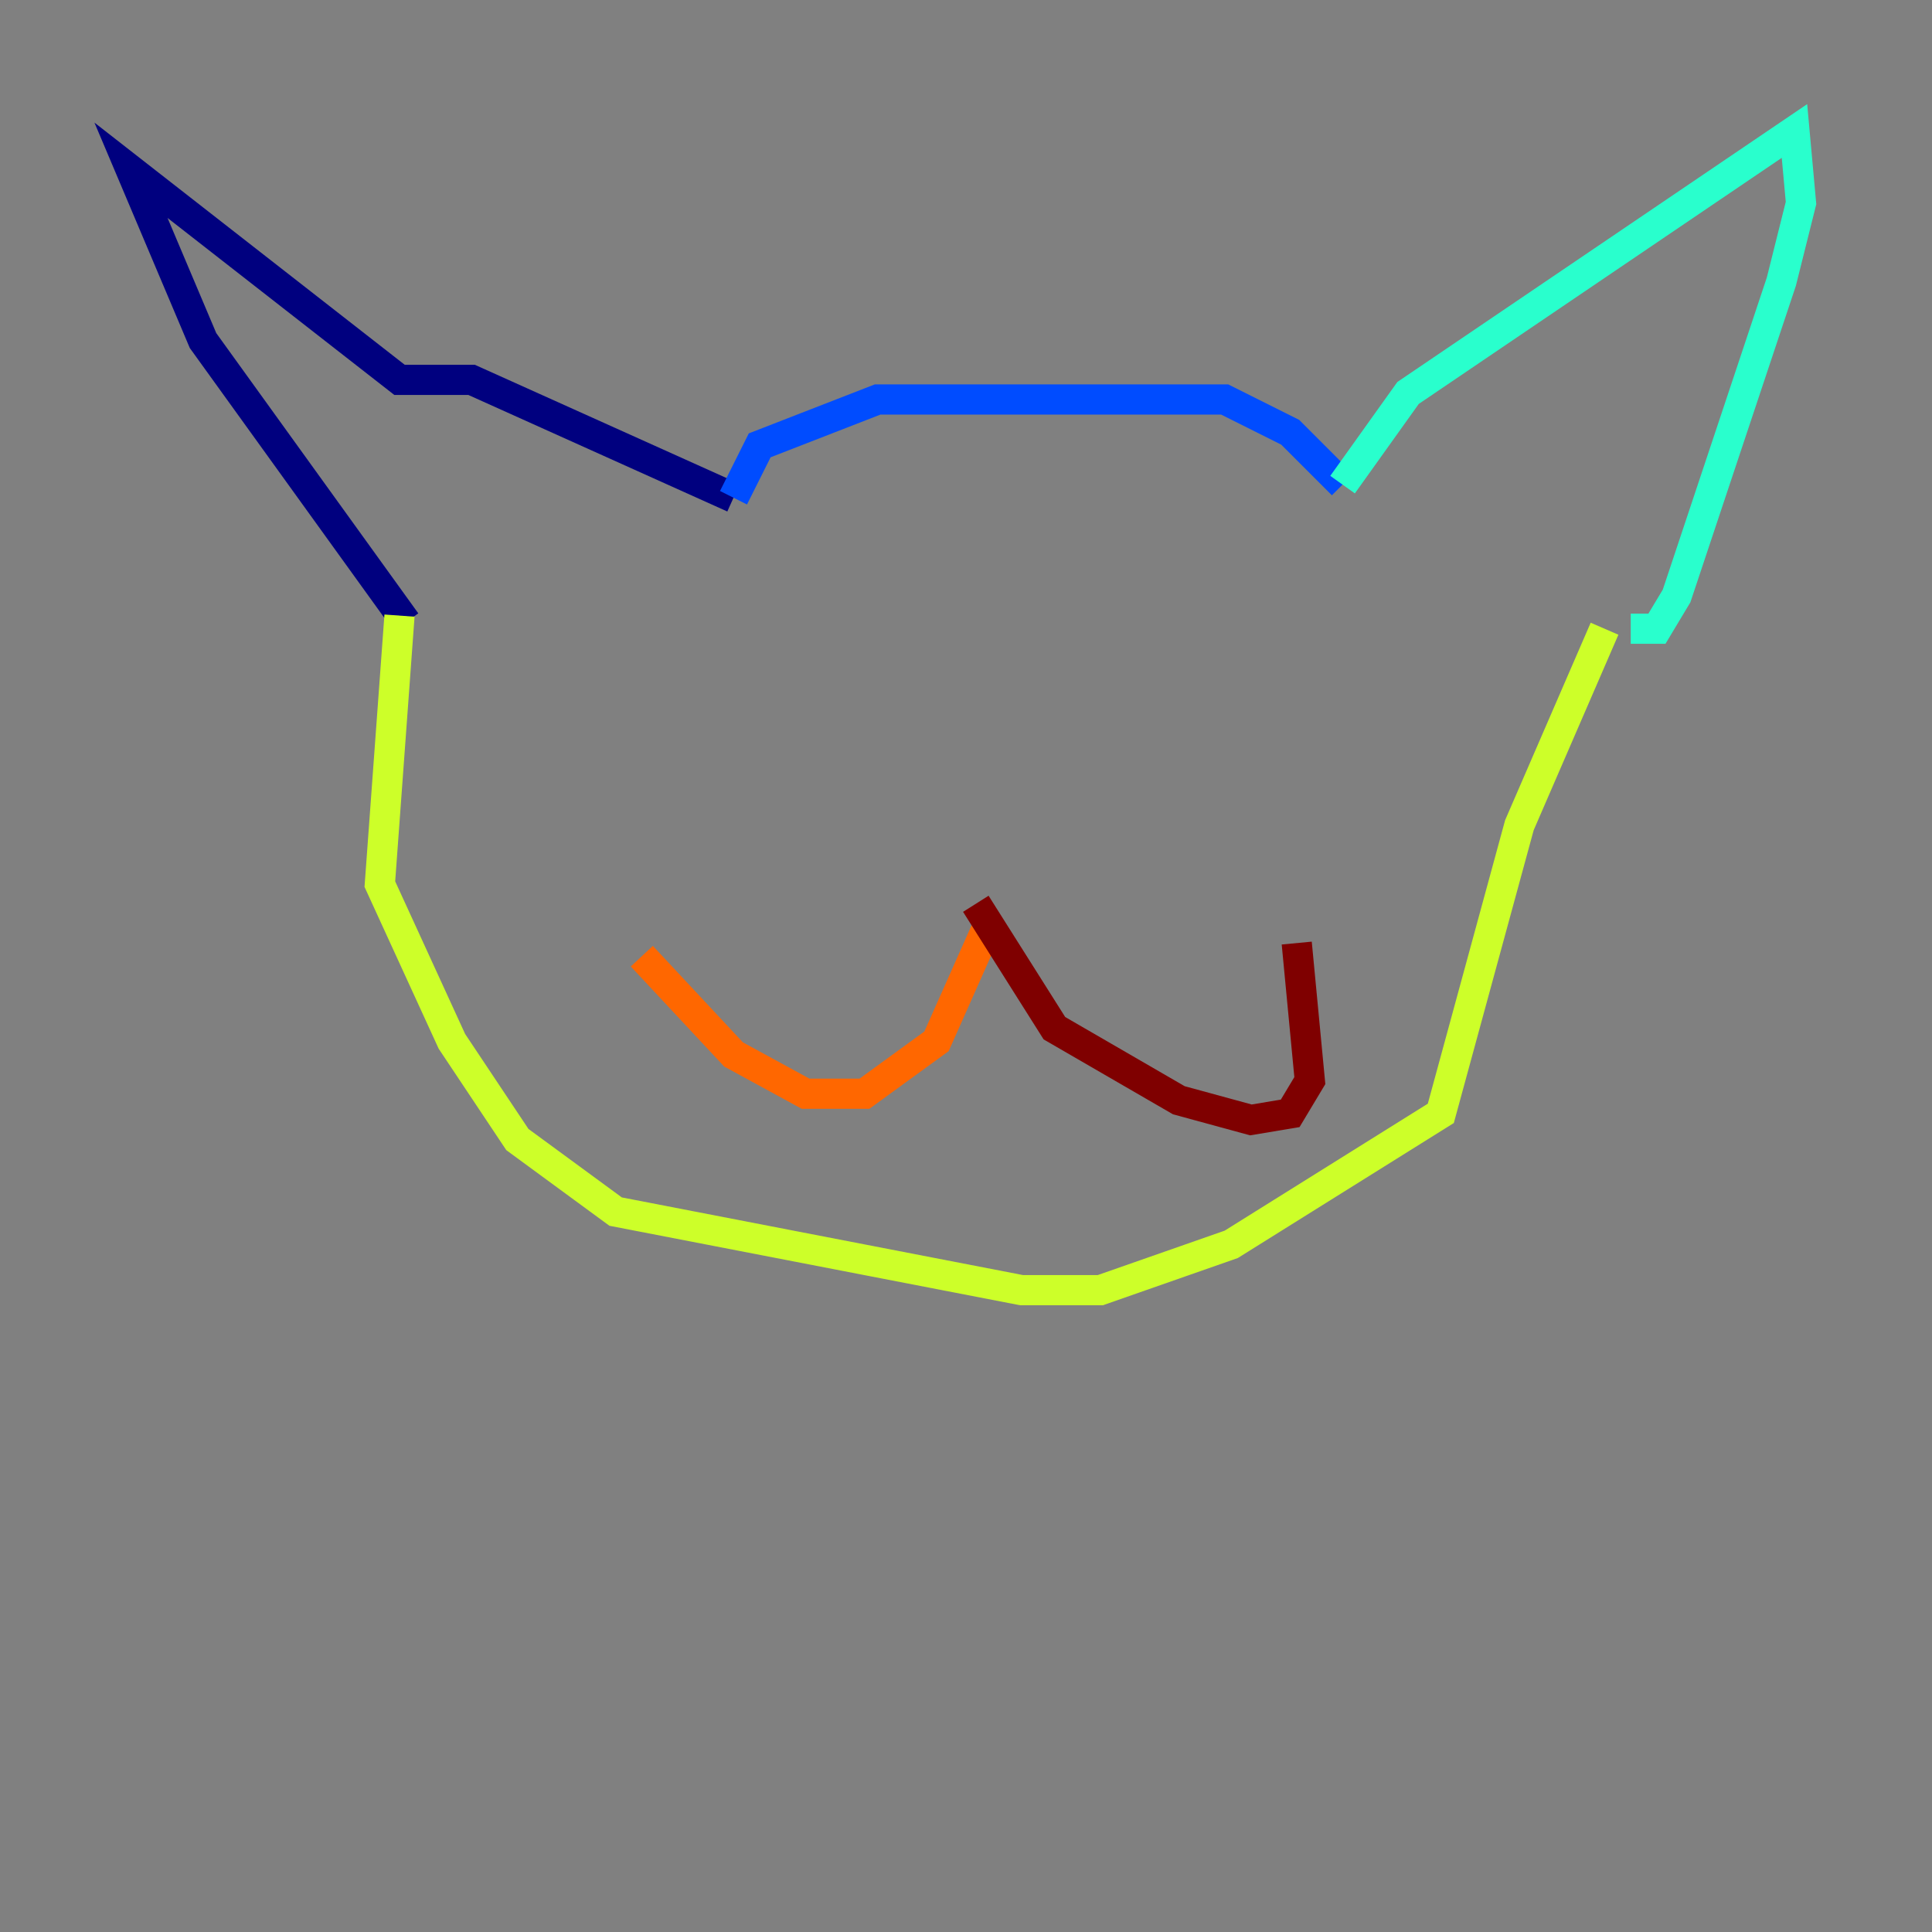 <?xml version="1.0" encoding="utf-8" ?>
<svg baseProfile="tiny" height="128" version="1.2" viewBox="0,0,128,128" width="128" xmlns="http://www.w3.org/2000/svg" xmlns:ev="http://www.w3.org/2001/xml-events" xmlns:xlink="http://www.w3.org/1999/xlink"><rect x="0" y="0" width="128" height="128" fill="#808080" stroke="none"/><defs /><polyline fill="none" points="26.902,41.22 13.451,22.563 8.678,11.281 26.468,25.166 31.241,25.166 48.597,32.976" stroke="#00007f" stroke-width="2" /><polyline fill="none" points="48.597,32.976 50.332,29.505 58.142,26.468 81.139,26.468 85.478,28.637 88.949,32.108" stroke="#004cff" stroke-width="2" /><polyline fill="none" points="88.949,32.108 93.288,26.034 118.888,8.678 119.322,13.451 118.02,18.658 111.078,39.485 109.776,41.654 108.041,41.654" stroke="#29ffcd" stroke-width="2" /><polyline fill="none" points="26.468,40.786 25.166,58.576 29.939,68.99 34.278,75.498 40.786,80.271 67.688,85.478 72.895,85.478 81.573,82.441 95.458,73.763 100.664,54.671 106.305,41.654" stroke="#cdff29" stroke-width="2" /><polyline fill="none" points="65.519,61.18 62.047,68.99 57.275,72.461 53.37,72.461 48.597,69.858 42.522,63.349" stroke="#ff6700" stroke-width="2" /><polyline fill="none" points="64.651,59.878 69.858,68.122 78.102,72.895 82.875,74.197 85.478,73.763 86.78,71.593 85.912,62.481" stroke="#7f0000" stroke-width="2" /></svg>